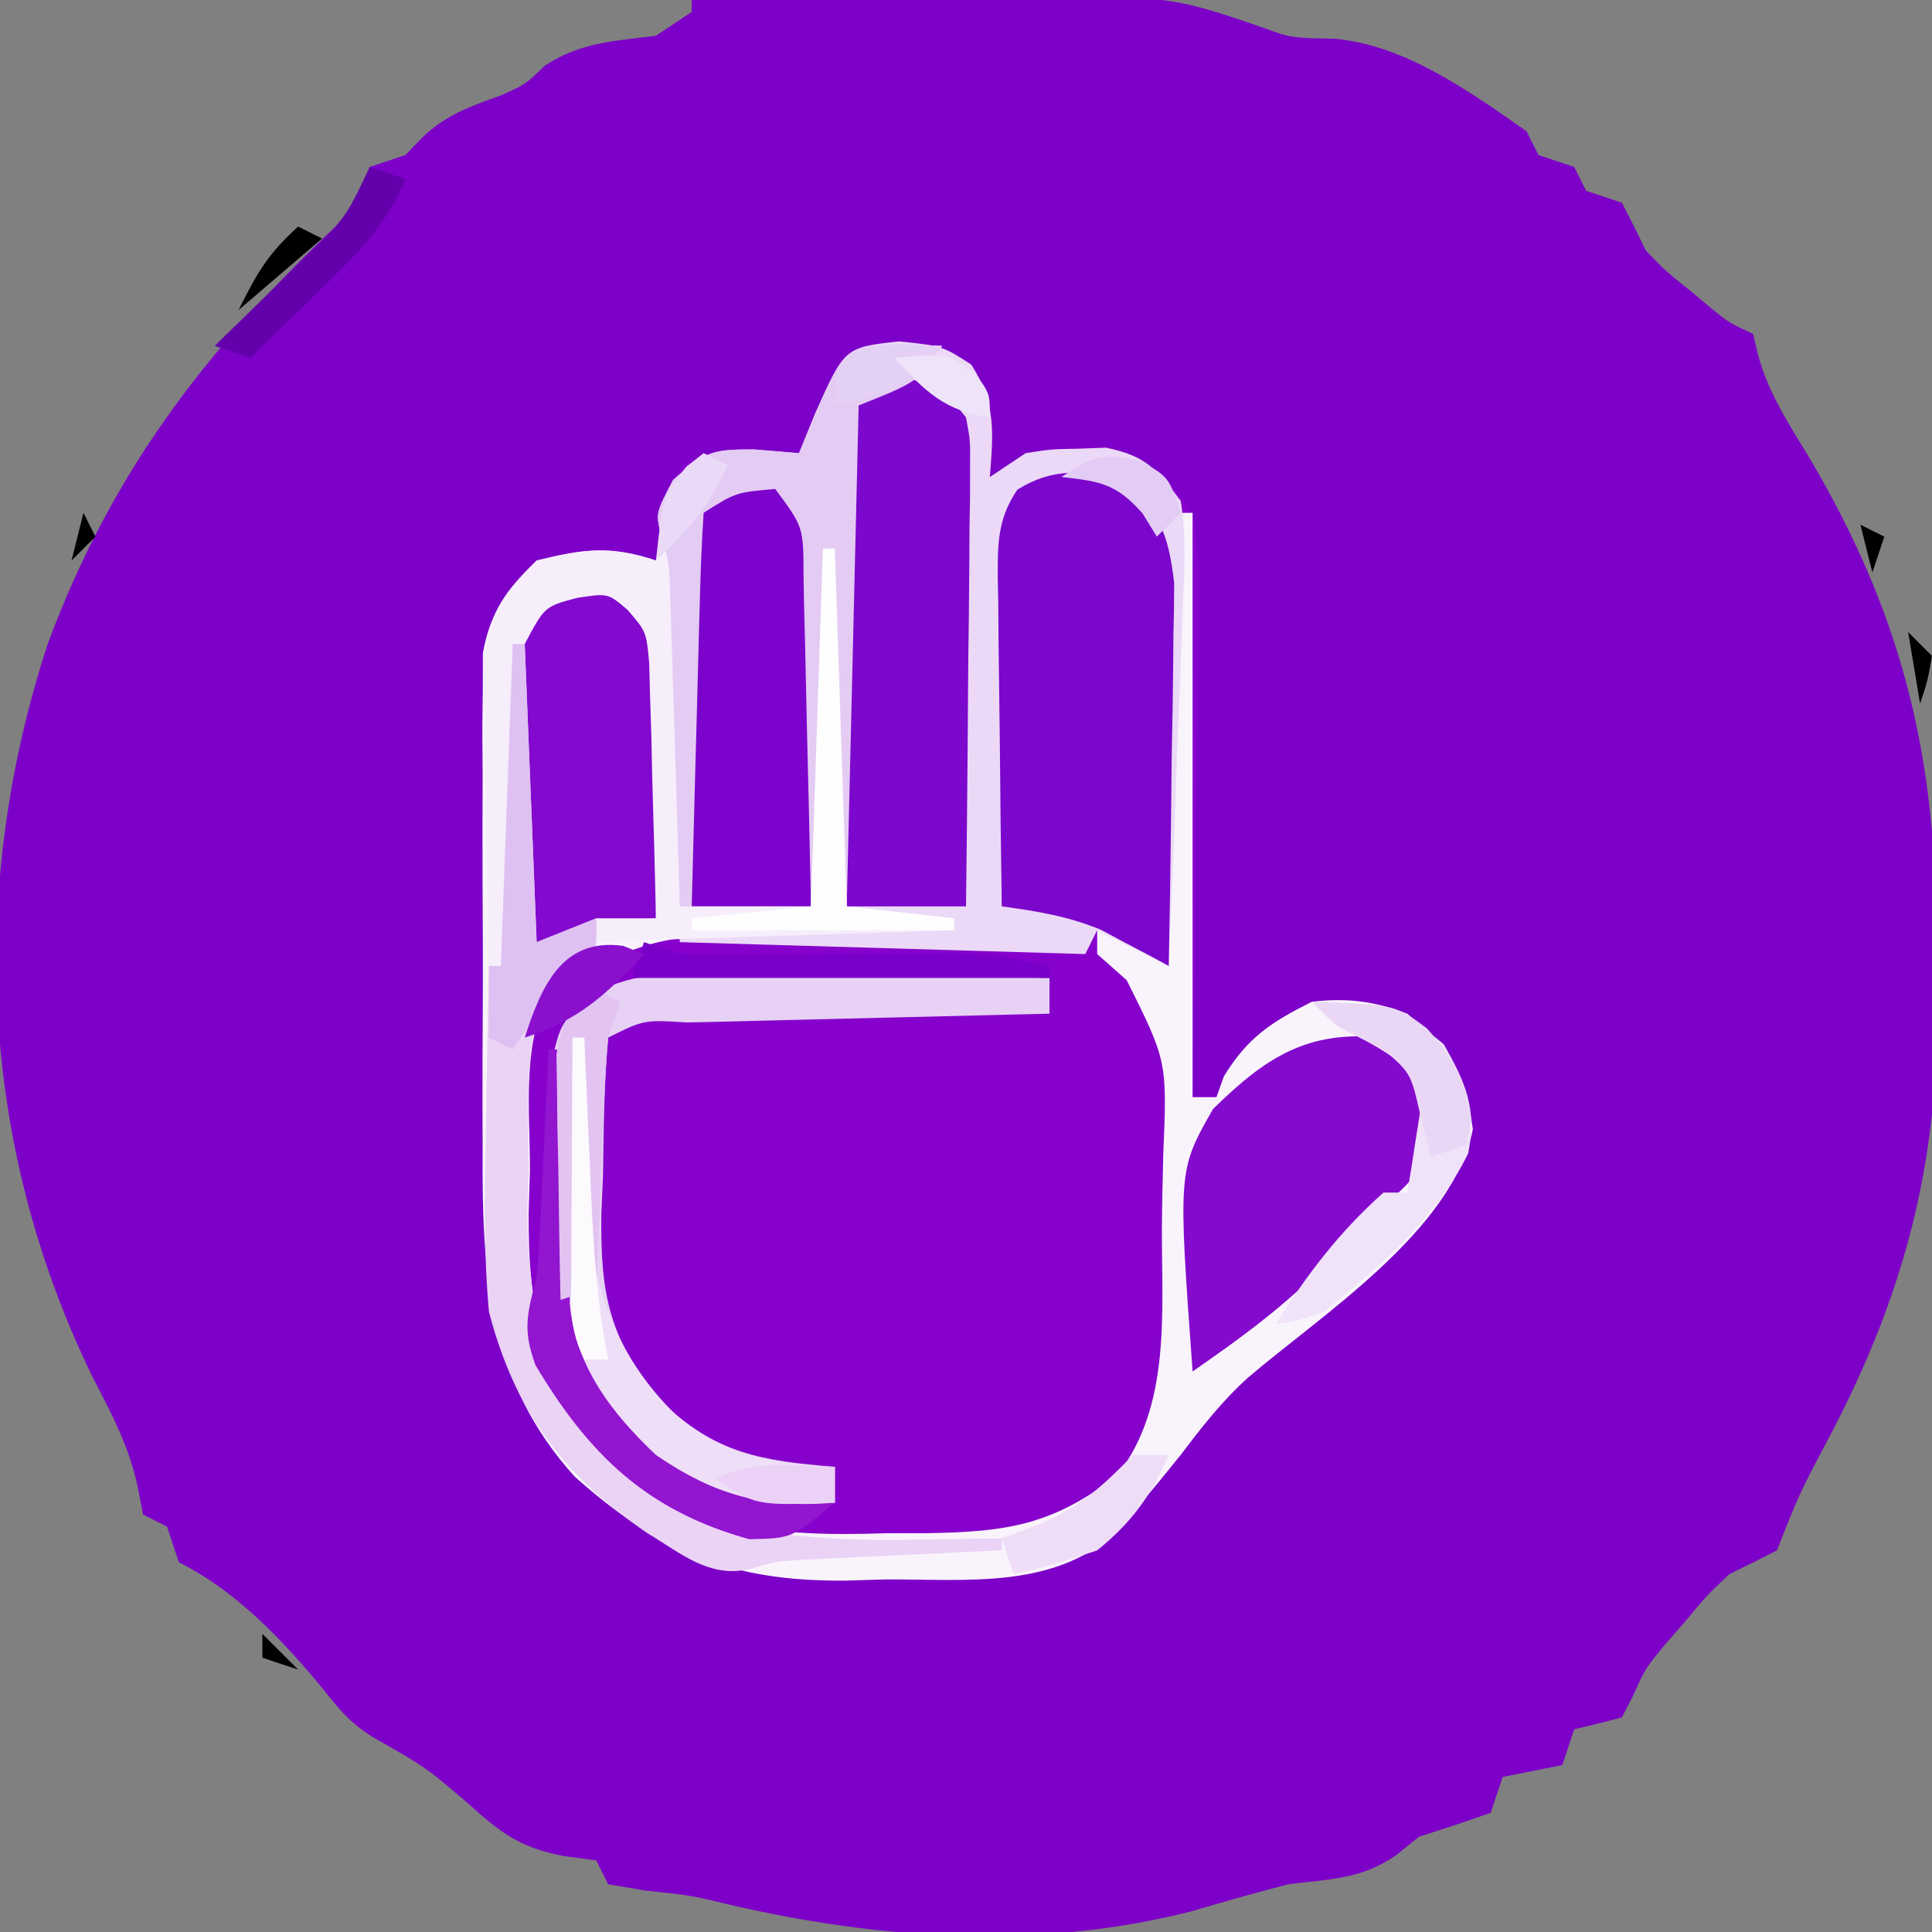 <?xml version="1.0" encoding="UTF-8"?>
<svg version="1.1" xmlns="http://www.w3.org/2000/svg" width="162" height="162">
<rect width="100%" height="100%" fill="#808080" stroke="none"/>
<path d="M0 0 C5.353 -0.075 10.705 -0.129 16.058 -0.165 C17.875 -0.18 19.691 -0.2 21.508 -0.226 C39.785 -0.483 39.785 -0.483 47.919 2.326 C50.262 3.18 50.262 3.18 53.938 3.25 C59.901 3.809 65.188 7.666 70 11 C70.33 11.66 70.66 12.32 71 13 C71.99 13.33 72.98 13.66 74 14 C74.33 14.66 74.66 15.32 75 16 C75.99 16.33 76.98 16.66 78 17 C78.688 18.323 79.352 19.657 80 21 C81.635 22.701 81.635 22.701 83.5 24.188 C84.108 24.697 84.717 25.206 85.344 25.73 C86.985 27.071 86.985 27.071 89 28 C89.129 28.548 89.258 29.096 89.391 29.66 C90.242 32.929 92.016 35.575 93.75 38.438 C101.273 51.195 104.238 62.742 104.35 77.431 C104.366 78.999 104.394 80.567 104.432 82.135 C104.783 96.492 102.041 107.948 95.25 120.75 C92.865 125.265 92.865 125.265 91 130 C89.675 130.682 88.34 131.347 87 132 C85.103 133.795 85.103 133.795 83.375 135.875 C82.785 136.553 82.194 137.231 81.586 137.93 C79.94 139.936 79.94 139.936 78.918 142.223 C78.615 142.809 78.312 143.396 78 144 C76.674 144.362 75.341 144.697 74 145 C73.67 145.99 73.34 146.98 73 148 C71.35 148.33 69.7 148.66 68 149 C67.67 149.99 67.34 150.98 67 152 C65.014 152.706 63.012 153.369 61 154 C60.041 154.773 60.041 154.773 59.062 155.562 C56.154 157.589 53.515 157.554 50 158 C47.264 158.709 44.555 159.484 41.844 160.281 C29.142 163.492 16.003 162.667 3.367 159.754 C-0.063 158.928 -0.063 158.928 -3.867 158.527 C-4.901 158.353 -5.935 158.179 -7 158 C-7.33 157.34 -7.66 156.68 -8 156 C-9.361 155.814 -9.361 155.814 -10.75 155.625 C-14.592 154.886 -16.116 153.588 -19 151 C-22.282 148.221 -22.282 148.221 -25.977 146.086 C-28.205 144.89 -29.264 143.731 -30.812 141.75 C-34.234 137.589 -38.13 133.435 -43 131 C-43.33 130.01 -43.66 129.02 -44 128 C-44.66 127.67 -45.32 127.34 -46 127 C-46.138 126.292 -46.276 125.585 -46.418 124.855 C-47.144 121.291 -48.651 118.547 -50.312 115.312 C-59.707 95.926 -60.667 74.407 -54 54 C-48.759 39.839 -40.922 29.514 -30.004 19.129 C-27.793 17.078 -27.793 17.078 -27 14 C-26.01 13.67 -25.02 13.34 -24 13 C-23.546 12.526 -23.093 12.051 -22.625 11.562 C-20.605 9.62 -18.619 8.94 -16 8 C-13.942 7.079 -13.942 7.079 -12.312 5.5 C-9.284 3.535 -6.549 3.452 -3 3 C-2.01 2.34 -1.02 1.68 0 1 C0 0.67 0 0.34 0 0 Z " fill="#7C00C8" transform="translate(58,0)"/>
<path d="M0 0 C3.625 0.375 3.625 0.375 6.062 1.938 C8.15 5.194 7.917 7.585 7.625 11.375 C8.615 10.715 9.605 10.055 10.625 9.375 C12.711 9.004 12.711 9.004 15 8.938 C15.75 8.898 16.5 8.858 17.273 8.816 C21.038 9.711 22.301 11.288 24.625 14.375 C25.323 18.115 25.207 21.789 25.113 25.582 C25.106 26.663 25.099 27.743 25.092 28.856 C25.064 32.301 25.001 35.744 24.938 39.188 C24.912 41.525 24.89 43.863 24.869 46.201 C24.814 51.926 24.73 57.651 24.625 63.375 C25.285 63.375 25.945 63.375 26.625 63.375 C26.831 62.797 27.038 62.22 27.25 61.625 C29.24 58.369 31.217 57.079 34.625 55.375 C37.552 55.026 39.873 55.32 42.625 56.375 C46.33 59.475 47.475 61.272 48.125 66.062 C46.445 74.578 35.444 81.605 29.258 86.902 C27.085 88.862 25.388 91.044 23.625 93.375 C22.495 94.784 21.348 96.178 20.188 97.562 C19.632 98.237 19.076 98.911 18.504 99.605 C13.097 104.697 5.813 103.778 -1.125 103.812 C-2.267 103.845 -3.409 103.878 -4.586 103.912 C-14.109 103.972 -20.138 101.495 -27.188 95.188 C-34.391 87.248 -34.976 78.193 -34.906 67.887 C-34.91 66.625 -34.914 65.364 -34.918 64.064 C-34.921 61.414 -34.915 58.765 -34.896 56.115 C-34.874 52.728 -34.887 49.342 -34.911 45.954 C-34.929 42.703 -34.916 39.451 -34.906 36.199 C-34.914 34.988 -34.922 33.776 -34.931 32.528 C-34.918 31.399 -34.906 30.271 -34.893 29.108 C-34.889 28.119 -34.886 27.13 -34.883 26.111 C-34.227 22.58 -32.889 20.901 -30.375 18.375 C-26.812 17.438 -26.812 17.438 -23.375 17.375 C-22.385 18.035 -21.395 18.695 -20.375 19.375 C-20.272 18.282 -20.169 17.189 -20.062 16.062 C-19.375 12.375 -19.375 12.375 -18.312 10.438 C-15.099 8.675 -11.991 9.197 -8.375 9.375 C-7.921 8.261 -7.468 7.147 -7 6 C-4.536 0.504 -4.536 0.504 0 0 Z " fill="#8602CC" transform="translate(75.375,28.625)"/>
<path d="M0 0 C3.345 1.421 4.513 3.028 6.5 6.062 C7.046 9.384 7.046 9.384 7.109 13.113 C7.134 14.101 7.134 14.101 7.159 15.11 C7.208 17.198 7.229 19.286 7.25 21.375 C7.278 22.798 7.308 24.22 7.34 25.643 C7.414 29.116 7.463 32.589 7.5 36.062 C10.47 36.392 13.44 36.722 16.5 37.062 C16.5 37.392 16.5 37.722 16.5 38.062 C15.526 38.092 15.526 38.092 14.531 38.123 C11.541 38.219 8.552 38.328 5.562 38.438 C4.541 38.468 3.519 38.499 2.467 38.531 C-8.133 38.426 -8.133 38.426 -17.214 42.767 C-19.819 47.418 -19.054 52.984 -19.062 58.188 C-19.099 59.373 -19.136 60.559 -19.174 61.781 C-19.214 69.944 -18.074 75.891 -12.5 82.062 C-5.407 88.403 1.612 88.923 10.812 88.625 C12.542 88.622 12.542 88.622 14.307 88.619 C20.974 88.515 24.838 87.911 30.188 83.75 C34.708 77.938 33.906 70.076 33.926 63.122 C33.937 61.067 33.987 59.015 34.037 56.961 C34.37 49.049 34.37 49.049 30.973 42.25 C30.157 41.528 29.341 40.806 28.5 40.062 C28.5 39.403 28.5 38.742 28.5 38.062 C32.375 38.938 32.375 38.938 33.5 40.062 C33.83 27.852 34.16 15.643 34.5 3.062 C35.16 3.062 35.82 3.062 36.5 3.062 C36.5 19.233 36.5 35.403 36.5 52.062 C37.16 52.062 37.82 52.062 38.5 52.062 C38.706 51.485 38.913 50.907 39.125 50.312 C41.115 47.056 43.092 45.766 46.5 44.062 C49.427 43.713 51.748 44.008 54.5 45.062 C58.205 48.163 59.35 49.959 60 54.75 C58.32 63.266 47.319 70.293 41.133 75.59 C38.96 77.549 37.263 79.731 35.5 82.062 C34.37 83.471 33.223 84.866 32.062 86.25 C31.507 86.924 30.951 87.598 30.379 88.293 C24.972 93.385 17.688 92.465 10.75 92.5 C9.608 92.533 8.466 92.566 7.289 92.6 C-2.234 92.66 -8.263 90.182 -15.312 83.875 C-22.516 75.936 -23.101 66.88 -23.031 56.574 C-23.035 55.313 -23.039 54.051 -23.043 52.752 C-23.046 50.102 -23.04 47.453 -23.021 44.802 C-22.999 41.415 -23.012 38.029 -23.036 34.642 C-23.054 31.39 -23.041 28.138 -23.031 24.887 C-23.039 23.675 -23.047 22.464 -23.056 21.215 C-23.043 20.087 -23.031 18.958 -23.018 17.796 C-23.014 16.807 -23.011 15.817 -23.008 14.798 C-22.352 11.268 -21.017 9.586 -18.5 7.062 C-14.587 6.101 -12.333 5.785 -8.5 7.062 C-7.84 6.072 -7.18 5.082 -6.5 4.062 C-3.294 0.082 -3.294 0.082 0 0 Z " fill="#F9F4FC" transform="translate(63.5,39.938)"/>
<path d="M0 0 C3.625 0.375 3.625 0.375 6.062 1.938 C8.15 5.194 7.917 7.585 7.625 11.375 C8.615 10.715 9.605 10.055 10.625 9.375 C12.746 9.039 12.746 9.039 15.062 9 C15.824 8.972 16.586 8.943 17.371 8.914 C20.652 9.585 21.631 10.679 23.625 13.375 C24.12 16.363 23.951 19.28 23.797 22.297 C23.755 23.587 23.755 23.587 23.712 24.903 C23.619 27.645 23.497 30.384 23.375 33.125 C23.307 34.986 23.24 36.846 23.176 38.707 C23.014 43.264 22.826 47.819 22.625 52.375 C20.645 51.385 18.665 50.395 16.625 49.375 C16.13 50.365 16.13 50.365 15.625 51.375 C4.405 51.045 -6.815 50.715 -18.375 50.375 C-18.375 50.045 -18.375 49.715 -18.375 49.375 C-13.755 49.045 -9.135 48.715 -4.375 48.375 C-5.365 48.045 -6.355 47.715 -7.375 47.375 C-7.395 46.386 -7.415 45.397 -7.435 44.377 C-7.511 40.713 -7.6 37.05 -7.692 33.386 C-7.731 31.799 -7.766 30.212 -7.797 28.625 C-7.842 26.346 -7.9 24.068 -7.961 21.789 C-7.972 21.078 -7.984 20.366 -7.996 19.633 C-8.009 15.554 -8.009 15.554 -10.375 12.375 C-13.682 12.665 -13.682 12.665 -16.375 14.375 C-16.535 16.821 -16.634 19.242 -16.691 21.691 C-16.712 22.422 -16.733 23.154 -16.754 23.907 C-16.82 26.25 -16.879 28.594 -16.938 30.938 C-16.981 32.523 -17.024 34.108 -17.068 35.693 C-17.176 39.587 -17.277 43.481 -17.375 47.375 C-17.705 47.375 -18.035 47.375 -18.375 47.375 C-18.4 46.517 -18.425 45.66 -18.451 44.776 C-18.546 41.586 -18.645 38.395 -18.747 35.205 C-18.791 33.825 -18.832 32.446 -18.872 31.067 C-18.93 29.081 -18.994 27.095 -19.059 25.109 C-19.114 23.318 -19.114 23.318 -19.17 21.491 C-19.264 18.49 -19.264 18.49 -19.985 16.126 C-20.375 14.375 -20.375 14.375 -18.938 11.625 C-16.147 9.175 -15.635 9.056 -12.125 9.062 C-10.269 9.217 -10.269 9.217 -8.375 9.375 C-7.921 8.261 -7.468 7.147 -7 6 C-4.536 0.504 -4.536 0.504 0 0 Z " fill="#EBD9F7" transform="translate(75.375,28.625)"/>
<path d="M0 0 C3.175 2.901 3.949 4.568 4.454 8.872 C4.453 10.369 4.431 11.867 4.391 13.363 C4.385 14.155 4.379 14.947 4.373 15.763 C4.351 18.28 4.301 20.796 4.25 23.312 C4.23 25.024 4.212 26.736 4.195 28.447 C4.151 32.632 4.082 36.816 4 41 C3.492 40.723 2.984 40.446 2.461 40.16 C1.428 39.617 1.428 39.617 0.375 39.062 C-0.298 38.703 -0.971 38.343 -1.664 37.973 C-4.418 36.826 -7.053 36.401 -10 36 C-10.074 31.355 -10.129 26.711 -10.165 22.066 C-10.18 20.486 -10.2 18.905 -10.226 17.325 C-10.263 15.054 -10.28 12.783 -10.293 10.512 C-10.308 9.805 -10.324 9.099 -10.34 8.371 C-10.341 5.492 -10.33 3.491 -8.697 1.062 C-5.732 -0.794 -3.378 -0.474 0 0 Z " fill="#7B06CC" transform="translate(94,40)"/>
<path d="M0 0 C3.054 0.372 3.699 0.934 5.562 3.312 C5.923 5.23 5.923 5.23 5.903 7.417 C5.903 8.237 5.903 9.058 5.902 9.903 C5.887 10.785 5.871 11.666 5.855 12.574 C5.851 13.48 5.847 14.386 5.843 15.319 C5.826 18.213 5.788 21.106 5.75 24 C5.735 25.962 5.721 27.923 5.709 29.885 C5.676 34.694 5.624 39.503 5.562 44.312 C2.263 44.312 -1.038 44.312 -4.438 44.312 C-4.487 38.368 -4.523 32.423 -4.547 26.478 C-4.557 24.455 -4.571 22.431 -4.588 20.408 C-4.613 17.504 -4.624 14.6 -4.633 11.695 C-4.643 10.787 -4.653 9.879 -4.664 8.943 C-4.664 8.102 -4.664 7.261 -4.665 6.395 C-4.669 5.653 -4.673 4.912 -4.678 4.147 C-4.274 1.061 -2.953 0.379 0 0 Z " fill="#7D08CD" transform="translate(75.438,31.688)"/>
<path d="M0 0 C2.438 0.812 2.438 0.812 4.438 2.812 C4.612 5.322 4.669 7.719 4.633 10.227 C4.63 10.956 4.627 11.686 4.624 12.438 C4.613 14.771 4.588 17.104 4.562 19.438 C4.552 21.018 4.543 22.599 4.535 24.18 C4.513 28.057 4.479 31.935 4.438 35.812 C1.137 35.812 -2.163 35.812 -5.562 35.812 C-5.637 31.168 -5.691 26.523 -5.727 21.878 C-5.742 20.298 -5.763 18.718 -5.789 17.138 C-5.825 14.867 -5.842 12.596 -5.855 10.324 C-5.871 9.618 -5.886 8.912 -5.902 8.184 C-5.903 5.256 -5.887 3.286 -4.204 0.831 C-2.562 -0.188 -2.562 -0.188 0 0 Z " fill="#7C03CC" transform="translate(63.562,40.188)"/>
<path d="M0 0 C3.056 2.091 3.865 3.293 4.562 6.938 C3.798 11.1 2.18 12.218 -1 15 C-2.296 16.329 -3.588 17.663 -4.875 19 C-8.28 22.533 -11.981 25.211 -16 28 C-17.223 11.15 -17.223 11.15 -14.289 5.992 C-9.823 1.623 -6.371 -0.637 0 0 Z " fill="#840ACD" transform="translate(116,87)"/>
<path d="M0 0 C2.938 0.875 2.938 0.875 4.938 3.875 C5.165 6.419 5.165 6.419 5.133 9.418 C5.123 11.028 5.123 11.028 5.113 12.67 C5.097 13.789 5.08 14.909 5.062 16.062 C5.053 17.194 5.044 18.325 5.035 19.49 C5.012 22.285 4.979 25.08 4.938 27.875 C3.865 27.999 2.792 28.122 1.688 28.25 C-1.509 28.783 -3.303 29.373 -6.062 30.875 C-6.137 26.942 -6.191 23.01 -6.227 19.077 C-6.25 17.082 -6.288 15.087 -6.326 13.092 C-6.336 11.838 -6.346 10.585 -6.355 9.293 C-6.371 8.136 -6.387 6.978 -6.403 5.786 C-6.062 2.875 -6.062 2.875 -4.736 0.966 C-3.062 -0.125 -3.062 -0.125 0 0 Z " fill="#8209CD" transform="translate(50.062,49.125)"/>
<path d="M0 0 C1.188 0.008 1.188 0.008 2.4 0.017 C4.917 0.039 7.433 0.09 9.949 0.141 C11.661 0.161 13.372 0.179 15.084 0.195 C19.269 0.239 23.453 0.308 27.637 0.391 C27.637 1.381 27.637 2.371 27.637 3.391 C26.551 3.416 25.466 3.441 24.348 3.467 C20.335 3.56 16.323 3.661 12.311 3.763 C10.572 3.806 8.832 3.848 7.093 3.888 C4.598 3.945 2.104 4.009 -0.391 4.074 C-1.173 4.091 -1.955 4.108 -2.761 4.125 C-6.362 3.897 -6.362 3.897 -9.363 5.391 C-9.73 9.235 -9.735 13.094 -9.801 16.953 C-9.847 18.026 -9.892 19.099 -9.939 20.205 C-10.033 26.86 -9.293 30.798 -4.892 35.889 C-0.393 40.308 3.558 40.875 9.637 41.391 C9.637 42.381 9.637 43.371 9.637 44.391 C3.671 44.888 -0.388 43.774 -5.363 40.391 C-11.899 33.855 -13.755 27.777 -13.871 18.795 C-13.869 17.775 -13.866 16.754 -13.863 15.703 C-13.892 14.671 -13.92 13.639 -13.949 12.576 C-13.952 11.583 -13.954 10.59 -13.957 9.566 C-13.964 8.668 -13.971 7.77 -13.979 6.845 C-13.363 4.391 -13.363 4.391 -11.349 2.092 C-7.519 -0.091 -4.283 -0.116 0 0 Z " fill="#E7D1F5" transform="translate(60.363,81.609)"/>
<path d="M0 0 C0.33 0 0.66 0 1 0 C1 10.56 1 21.12 1 32 C4.96 32 8.92 32 13 32 C13 22.1 13 12.2 13 2 C13.33 2 13.66 2 14 2 C14.33 11.9 14.66 21.8 15 32 C17.97 32.33 20.94 32.66 24 33 C24 33.33 24 33.66 24 34 C8.655 34.495 8.655 34.495 -7 35 C-6.67 34.34 -6.34 33.68 -6 33 C-4.35 33 -2.7 33 -1 33 C-1.081 29.062 -1.194 25.125 -1.312 21.188 C-1.335 20.068 -1.358 18.948 -1.381 17.795 C-1.416 16.722 -1.452 15.649 -1.488 14.543 C-1.514 13.553 -1.541 12.563 -1.568 11.544 C-1.809 8.967 -1.809 8.967 -3.372 7.146 C-5.018 5.738 -5.018 5.738 -7.562 6.125 C-10.326 6.844 -10.326 6.844 -12 10 C-12.369 13.004 -12.369 13.004 -12.414 16.418 C-12.453 17.672 -12.491 18.925 -12.531 20.217 C-12.562 21.527 -12.593 22.837 -12.625 24.188 C-12.663 25.523 -12.702 26.858 -12.742 28.193 C-12.837 31.462 -12.922 34.731 -13 38 C-13.66 37.67 -14.32 37.34 -15 37 C-15.099 32.962 -15.172 28.924 -15.22 24.885 C-15.24 23.512 -15.267 22.14 -15.302 20.767 C-15.351 18.789 -15.371 16.811 -15.391 14.832 C-15.412 13.643 -15.433 12.455 -15.454 11.23 C-14.906 7.334 -13.806 5.715 -11 3 C-7.087 2.039 -4.833 1.722 -1 3 C-0.67 2.01 -0.34 1.02 0 0 Z " fill="#F6EEFB" transform="translate(56,44)"/>
<path d="M0 0 C0.33 0 0.66 0 1 0 C1.33 8.25 1.66 16.5 2 25 C3.65 24.34 5.3 23.68 7 23 C7 23.99 7 24.98 7 26 C6.189 26.615 5.378 27.23 4.543 27.863 C1.631 30.619 1.528 33.125 1.301 37.043 C1.278 39.424 1.283 41.806 1.312 44.188 C1.285 45.369 1.257 46.55 1.229 47.768 C1.251 55.946 2.786 61.612 8 68 C16.753 76.559 29.532 75.02 41 75 C41 75.33 41 75.66 41 76 C40.445 76.025 39.891 76.05 39.319 76.076 C36.796 76.192 34.273 76.315 31.75 76.438 C30.877 76.477 30.005 76.516 29.105 76.557 C28.261 76.599 27.417 76.64 26.547 76.684 C25.772 76.72 24.997 76.757 24.198 76.795 C21.987 76.941 21.987 76.941 19.848 77.567 C16.49 78.354 14.125 76.263 11.312 74.574 C4.214 69.742 0.186 64.353 -2 56 C-2.455 50.943 -2.381 45.946 -2.25 40.875 C-2.23 39.523 -2.212 38.172 -2.195 36.82 C-2.149 33.546 -2.083 30.273 -2 27 C-1.67 27 -1.34 27 -1 27 C-0.67 18.09 -0.34 9.18 0 0 Z " fill="#EAD3F5" transform="translate(43,54)"/>
<path d="M0 0 C1.671 0.062 1.671 0.062 3.375 0.125 C1.375 3.125 1.375 3.125 -3.625 5.125 C-3.955 18.985 -4.285 32.845 -4.625 47.125 C-5.615 47.125 -6.605 47.125 -7.625 47.125 C-7.645 46.136 -7.665 45.147 -7.685 44.127 C-7.761 40.463 -7.85 36.8 -7.942 33.136 C-7.981 31.549 -8.016 29.962 -8.047 28.375 C-8.092 26.096 -8.15 23.818 -8.211 21.539 C-8.222 20.828 -8.234 20.116 -8.246 19.383 C-8.259 15.304 -8.259 15.304 -10.625 12.125 C-13.932 12.415 -13.932 12.415 -16.625 14.125 C-16.785 16.571 -16.884 18.992 -16.941 21.441 C-16.962 22.172 -16.983 22.904 -17.004 23.657 C-17.07 26 -17.129 28.344 -17.188 30.688 C-17.231 32.273 -17.274 33.858 -17.318 35.443 C-17.426 39.337 -17.527 43.231 -17.625 47.125 C-17.955 47.125 -18.285 47.125 -18.625 47.125 C-18.65 46.267 -18.675 45.41 -18.701 44.526 C-18.796 41.336 -18.895 38.145 -18.997 34.955 C-19.041 33.575 -19.082 32.196 -19.122 30.817 C-19.18 28.831 -19.244 26.845 -19.309 24.859 C-19.364 23.068 -19.364 23.068 -19.42 21.241 C-19.514 18.24 -19.514 18.24 -20.235 15.876 C-20.625 14.125 -20.625 14.125 -19.188 11.375 C-16.397 8.925 -15.885 8.806 -12.375 8.812 C-10.519 8.967 -10.519 8.967 -8.625 9.125 C-8.171 8.011 -7.718 6.897 -7.25 5.75 C-4.746 0.164 -4.746 0.164 0 0 Z " fill="#E4CBF4" transform="translate(75.625,28.875)"/>
<path d="M0 0 C0.33 0 0.66 0 1 0 C1.004 0.584 1.008 1.168 1.012 1.769 C0.77 18.473 0.77 18.473 8.535 32.625 C13.058 36.389 18.292 37.23 24 38 C20.398 40.992 20.398 40.992 16.812 41.062 C8.24 38.674 3.398 34 -1.102 26.465 C-2.217 23.403 -1.769 22.155 -1 19 C-0.721 15.734 -0.586 12.462 -0.438 9.188 C-0.373 7.862 -0.373 7.862 -0.307 6.51 C-0.201 4.34 -0.1 2.17 0 0 Z " fill="#9215CF" transform="translate(46,88)"/>
<path d="M0 0 C0.33 0 0.66 0 1 0 C1.004 0.589 1.008 1.178 1.012 1.785 C1.046 4.503 1.116 7.22 1.188 9.938 C1.193 10.864 1.199 11.79 1.205 12.744 C1.44 20.19 3.273 26.344 8.711 31.679 C12.877 35.116 16.692 35.721 22 36 C22 36.99 22 37.98 22 39 C16.046 39.496 11.958 38.396 7 35 C3.239 31.448 0.206 27.488 -0.227 22.251 C-0.217 21.225 -0.206 20.198 -0.195 19.141 C-0.189 18.026 -0.182 16.911 -0.176 15.762 C-0.159 14.603 -0.142 13.444 -0.125 12.25 C-0.116 11.076 -0.107 9.901 -0.098 8.691 C-0.074 5.794 -0.041 2.897 0 0 Z " fill="#EFDEF8" transform="translate(48,87)"/>
<path d="M0 0 C5.036 0.171 7.13 0.272 11.062 3.562 C12.924 6.865 13.839 8.92 13.113 12.703 C10.521 18.051 5.58 22.314 1 26 C-1.355 26.816 -1.355 26.816 -3 27 C-0.372 22.814 2.282 19.327 6 16 C6.66 16 7.32 16 8 16 C8.25 14.566 8.474 13.127 8.688 11.688 C8.879 10.487 8.879 10.487 9.074 9.262 C9.22 6.932 9.22 6.932 7.648 5.273 C5.858 3.89 4.033 2.984 2 2 C1.34 1.34 0.68 0.68 0 0 Z " fill="#F0E2F8" transform="translate(110,84)"/>
<path d="M0 0 C0.33 0 0.66 0 1 0 C1.33 8.25 1.66 16.5 2 25 C3.65 24.34 5.3 23.68 7 23 C7 26 7 26 4.625 28.5 C3.326 29.738 3.326 29.738 2 31 C1.01 32.485 1.01 32.485 0 34 C-0.66 33.67 -1.32 33.34 -2 33 C-2 31.02 -2 29.04 -2 27 C-1.67 27 -1.34 27 -1 27 C-0.67 18.09 -0.34 9.18 0 0 Z " fill="#DFC0F2" transform="translate(43,54)"/>
<path d="M0 0 C0.66 0.33 1.32 0.66 2 1 C1.67 1.99 1.34 2.98 1 4 C0.853 5.626 0.753 7.256 0.684 8.887 C0.642 9.825 0.6 10.762 0.557 11.729 C0.498 13.193 0.498 13.193 0.438 14.688 C0.394 15.676 0.351 16.664 0.307 17.682 C0.201 20.121 0.099 22.56 0 25 C-0.99 25.33 -1.98 25.66 -3 26 C-3.087 22.229 -3.14 18.459 -3.188 14.688 C-3.213 13.616 -3.238 12.544 -3.264 11.439 C-3.273 10.411 -3.283 9.383 -3.293 8.324 C-3.309 7.376 -3.324 6.428 -3.341 5.452 C-2.945 2.602 -2.222 1.75 0 0 Z " fill="#E2C3F2" transform="translate(50,83)"/>
<path d="M0 0 C0.33 0 0.66 0 1 0 C1.33 9.9 1.66 19.8 2 30 C4.97 30.33 7.94 30.66 11 31 C11 31.33 11 31.66 11 32 C3.74 32 -3.52 32 -11 32 C-11 31.67 -11 31.34 -11 31 C-7.7 30.67 -4.4 30.34 -1 30 C-0.67 20.1 -0.34 10.2 0 0 Z " fill="#FEFEFE" transform="translate(69,46)"/>
<path d="M0 0 C6.976 0.236 6.976 0.236 9.645 2.227 C11.85 4.705 12.953 6.568 13.312 9.875 C13.158 10.927 13.158 10.927 13 12 C12.01 12.33 11.02 12.66 10 13 C9.711 11.886 9.422 10.773 9.125 9.625 C8.308 5.997 8.308 5.997 6 4 C5.34 3.67 4.68 3.34 4 3 C2 2 2 2 0 0 Z " fill="#EAD7F6" transform="translate(110,84)"/>
<path d="M0 0 C0.99 0.33 1.98 0.66 3 1 C1.39 5.074 -1.538 7.765 -4.625 10.75 C-5.141 11.257 -5.656 11.763 -6.188 12.285 C-7.454 13.528 -8.726 14.765 -10 16 C-10.99 15.67 -11.98 15.34 -13 15 C-11.718 13.753 -11.718 13.753 -10.41 12.48 C-9.294 11.383 -8.178 10.285 -7.062 9.188 C-6.499 8.64 -5.935 8.093 -5.354 7.529 C-1.99 4.22 -1.99 4.22 0 0 Z " fill="#6300AC" transform="translate(31,14)"/>
<path d="M0 0 C0.99 0 1.98 0 3 0 C1.543 3.399 -0.119 5.664 -3 8 C-6.75 9.25 -6.75 9.25 -10 10 C-10.33 9.01 -10.66 8.02 -11 7 C-9.391 6.381 -9.391 6.381 -7.75 5.75 C-4.444 4.357 -2.496 2.586 0 0 Z " fill="#EFDDF8" transform="translate(95,122)"/>
<path d="M0 0 C0.99 0.33 1.98 0.66 3 1 C4.934 1.071 6.87 1.084 8.805 1.062 C9.946 1.055 11.086 1.047 12.262 1.039 C14.663 1.013 17.064 0.987 19.465 0.961 C20.608 0.953 21.752 0.945 22.93 0.938 C23.974 0.926 25.018 0.914 26.093 0.902 C28.848 0.995 31.321 1.373 34 2 C34 2.33 34 2.66 34 3 C22.45 3 10.9 3 -1 3 C-0.67 2.01 -0.34 1.02 0 0 Z " fill="#7900C8" transform="translate(54,79)"/>
<path d="M0 0 C0.578 0.227 1.155 0.454 1.75 0.688 C-1.376 4.082 -3.815 6.294 -8.25 7.688 C-6.863 3.412 -5.125 -0.712 0 0 Z " fill="#8911CE" transform="translate(52.25,79.312)"/>
<path d="M0 0 C0.33 0 0.66 0 1 0 C1.025 0.605 1.05 1.209 1.076 1.833 C1.193 4.597 1.315 7.361 1.438 10.125 C1.477 11.076 1.516 12.028 1.557 13.008 C1.771 17.746 2.066 22.336 3 27 C2.34 27 1.68 27 1 27 C-0.331 24.338 -0.113 22.313 -0.098 19.336 C-0.094 18.214 -0.091 17.093 -0.088 15.938 C-0.08 14.762 -0.071 13.586 -0.062 12.375 C-0.058 11.192 -0.053 10.008 -0.049 8.789 C-0.037 5.859 -0.021 2.93 0 0 Z " fill="#FCFAFD" transform="translate(48,87)"/>
<path d="M0 0 C0 0.99 0 1.98 0 3 C-6.625 3.25 -6.625 3.25 -10 1 C-6.785 -0.607 -3.564 -0.057 0 0 Z " fill="#EAD1F5" transform="translate(70,123)"/>
<path d="M0 0 C1.671 0.062 1.671 0.062 3.375 0.125 C0.801 3.986 -1.235 4.068 -5.625 5.125 C-5.625 0.524 -4.489 0.155 0 0 Z " fill="#E5D0F5" transform="translate(75.625,28.875)"/>
<path d="M0 0 C0.66 0.33 1.32 0.66 2 1 C0.557 4.366 -1.333 6.51 -4 9 C-3.385 3.462 -3.385 3.462 -1.438 1.125 C-0.963 0.754 -0.489 0.383 0 0 Z " fill="#EBDAF7" transform="translate(59,38)"/>
<path d="M0 0 C2.312 1.312 2.312 1.312 3.312 4.312 C2.652 4.973 1.992 5.633 1.312 6.312 C0.725 5.353 0.725 5.353 0.125 4.375 C-2.072 1.875 -3.445 1.663 -6.688 1.312 C-4.06 -0.439 -3.129 -0.8 0 0 Z " fill="#E2CBF4" transform="translate(95.688,38.688)"/>
<path d="M0 0 C4.517 -0.366 4.517 -0.366 6.812 1.375 C8 3 8 3 8 5 C4.204 4.458 2.528 2.799 0 0 Z " fill="#EFE3F9" transform="translate(75,30)"/>
<path d="M0 0 C0.66 0.33 1.32 0.66 2 1 C-1.465 3.97 -1.465 3.97 -5 7 C-3.383 3.765 -2.524 2.294 0 0 Z " fill="#000000" transform="translate(25,19)"/>
<path d="M0 0 C0.66 0.66 1.32 1.32 2 2 C1.625 4.125 1.625 4.125 1 6 C0.67 4.02 0.34 2.04 0 0 Z " fill="#000000" transform="translate(160,53)"/>
<path d="M0 0 C0.99 0.99 1.98 1.98 3 3 C2.01 2.67 1.02 2.34 0 2 C0 1.34 0 0.68 0 0 Z " fill="#000000" transform="translate(22,137)"/>
<path d="M0 0 C0.99 0.495 0.99 0.495 2 1 C1.67 1.99 1.34 2.98 1 4 C0.67 2.68 0.34 1.36 0 0 Z " fill="#000000" transform="translate(156,44)"/>
<path d="M0 0 C0.33 0.66 0.66 1.32 1 2 C0.34 2.66 -0.32 3.32 -1 4 C-0.67 2.68 -0.34 1.36 0 0 Z " fill="#000000" transform="translate(7,43)"/>
<path d="M0 0 C1 4 1 4 1 4 Z " fill="#000000" transform="translate(1,100)"/>
<path d="M0 0 C1 4 1 4 1 4 Z " fill="#000000" transform="translate(0,96)"/>
<path d="M0 0 C1 4 1 4 1 4 Z " fill="#000000" transform="translate(0,61)"/>
<path d="M0 0 C1 4 1 4 1 4 Z " fill="#000000" transform="translate(1,57)"/>
<path d="M0 0 C3 1 3 1 3 1 Z " fill="#000000" transform="translate(97,161)"/>
<path d="M0 0 C3 1 3 1 3 1 Z " fill="#000000" transform="translate(63,161)"/>
<path d="M0 0 C3 1 3 1 3 1 Z " fill="#000000" transform="translate(59,160)"/>
<path d="" fill="#000000" transform="translate(0,0)"/>
<path d="" fill="#000000" transform="translate(0,0)"/>
<path d="" fill="#000000" transform="translate(0,0)"/>
<path d="" fill="#000000" transform="translate(0,0)"/>
<path d="" fill="#000000" transform="translate(0,0)"/>
<path d="" fill="#000000" transform="translate(0,0)"/>
<path d="" fill="#000000" transform="translate(0,0)"/>
<path d="" fill="#000000" transform="translate(0,0)"/>
<path d="M0 0 C3 1 3 1 3 1 Z " fill="#000000" transform="translate(108,2)"/>
<path d="M0 0 C3 1 3 1 3 1 Z " fill="#000000" transform="translate(105,1)"/>
<path d="M0 0 C3 1 3 1 3 1 Z " fill="#000000" transform="translate(55,1)"/>
<path d="M0 0 C3 1 3 1 3 1 Z " fill="#000000" transform="translate(102,0)"/>
<path d="M0 0 C2 1 2 1 2 1 Z " fill="#000000" transform="translate(102,160)"/>
<path d="M0 0 C2 1 2 1 2 1 Z " fill="#000000" transform="translate(105,159)"/>
<path d="M0 0 C2 1 2 1 2 1 Z " fill="#000000" transform="translate(56,159)"/>
<path d="M0 0 C2 1 2 1 2 1 Z " fill="#000000" transform="translate(108,158)"/>
<path d="M0 0 C2 1 2 1 2 1 Z " fill="#000000" transform="translate(53,158)"/>
<path d="M0 0 C2 1 2 1 2 1 Z " fill="#000000" transform="translate(111,157)"/>
<path d="M0 0 C2 1 2 1 2 1 Z " fill="#000000" transform="translate(48,156)"/>
<path d="M0 0 C2 1 2 1 2 1 Z " fill="#000000" transform="translate(37,150)"/>
<path d="M0 0 C2 1 2 1 2 1 Z " fill="#000000" transform="translate(126,149)"/>
<path d="M0 0 C2 1 2 1 2 1 Z " fill="#000000" transform="translate(34,148)"/>
<path d="" fill="#000000" transform="translate(0,0)"/>
<path d="" fill="#000000" transform="translate(0,0)"/>
<path d="" fill="#000000" transform="translate(0,0)"/>
<path d="" fill="#000000" transform="translate(0,0)"/>
<path d="" fill="#000000" transform="translate(0,0)"/>
<path d="" fill="#000000" transform="translate(0,0)"/>
<path d="" fill="#000000" transform="translate(0,0)"/>
<path d="" fill="#000000" transform="translate(0,0)"/>
<path d="" fill="#000000" transform="translate(0,0)"/>
<path d="" fill="#000000" transform="translate(0,0)"/>
<path d="" fill="#000000" transform="translate(0,0)"/>
<path d="" fill="#000000" transform="translate(0,0)"/>
<path d="" fill="#000000" transform="translate(0,0)"/>
<path d="" fill="#000000" transform="translate(0,0)"/>
<path d="" fill="#000000" transform="translate(0,0)"/>
<path d="" fill="#000000" transform="translate(0,0)"/>
<path d="" fill="#000000" transform="translate(0,0)"/>
<path d="" fill="#000000" transform="translate(0,0)"/>
<path d="" fill="#000000" transform="translate(0,0)"/>
<path d="" fill="#000000" transform="translate(0,0)"/>
<path d="" fill="#000000" transform="translate(0,0)"/>
<path d="" fill="#000000" transform="translate(0,0)"/>
<path d="" fill="#000000" transform="translate(0,0)"/>
<path d="" fill="#000000" transform="translate(0,0)"/>
<path d="" fill="#000000" transform="translate(0,0)"/>
<path d="" fill="#000000" transform="translate(0,0)"/>
<path d="" fill="#000000" transform="translate(0,0)"/>
<path d="" fill="#000000" transform="translate(0,0)"/>
<path d="M0 0 C2 1 2 1 2 1 Z " fill="#000000" transform="translate(42,7)"/>
<path d="M0 0 C2 1 2 1 2 1 Z " fill="#000000" transform="translate(50,3)"/>
<path d="M0 0 C2 1 2 1 2 1 Z " fill="#000000" transform="translate(53,2)"/>
<path d="" fill="#000000" transform="translate(0,0)"/>
<path d="" fill="#000000" transform="translate(0,0)"/>
<path d="" fill="#000000" transform="translate(0,0)"/>
<path d="" fill="#000000" transform="translate(0,0)"/>
<path d="" fill="#000000" transform="translate(0,0)"/>
<path d="" fill="#000000" transform="translate(0,0)"/>
<path d="" fill="#000000" transform="translate(0,0)"/>
<path d="" fill="#000000" transform="translate(0,0)"/>
<path d="" fill="#000000" transform="translate(0,0)"/>
<path d="" fill="#000000" transform="translate(0,0)"/>
<path d="" fill="#000000" transform="translate(0,0)"/>
<path d="" fill="#000000" transform="translate(0,0)"/>
<path d="" fill="#000000" transform="translate(0,0)"/>
<path d="" fill="#000000" transform="translate(0,0)"/>
<path d="" fill="#000000" transform="translate(0,0)"/>
<path d="" fill="#000000" transform="translate(0,0)"/>
<path d="" fill="#000000" transform="translate(0,0)"/>
<path d="" fill="#000000" transform="translate(0,0)"/>
<path d="" fill="#000000" transform="translate(0,0)"/>
<path d="" fill="#000000" transform="translate(0,0)"/>
<path d="" fill="#000000" transform="translate(0,0)"/>
<path d="" fill="#000000" transform="translate(0,0)"/>
<path d="" fill="#000000" transform="translate(0,0)"/>
<path d="" fill="#000000" transform="translate(0,0)"/>
<path d="" fill="#000000" transform="translate(0,0)"/>
<path d="" fill="#000000" transform="translate(0,0)"/>
<path d="" fill="#000000" transform="translate(0,0)"/>
<path d="" fill="#000000" transform="translate(0,0)"/>
<path d="" fill="#000000" transform="translate(0,0)"/>
<path d="" fill="#000000" transform="translate(0,0)"/>
<path d="" fill="#000000" transform="translate(0,0)"/>
<path d="" fill="#000000" transform="translate(0,0)"/>
<path d="" fill="#000000" transform="translate(0,0)"/>
<path d="" fill="#000000" transform="translate(0,0)"/>
<path d="" fill="#000000" transform="translate(0,0)"/>
<path d="" fill="#000000" transform="translate(0,0)"/>
<path d="" fill="#000000" transform="translate(0,0)"/>
<path d="" fill="#000000" transform="translate(0,0)"/>
<path d="" fill="#000000" transform="translate(0,0)"/>
<path d="" fill="#000000" transform="translate(0,0)"/>
<path d="" fill="#000000" transform="translate(0,0)"/>
<path d="" fill="#000000" transform="translate(0,0)"/>
<path d="" fill="#000000" transform="translate(0,0)"/>
<path d="" fill="#000000" transform="translate(0,0)"/>
<path d="" fill="#000000" transform="translate(0,0)"/>
<path d="" fill="#000000" transform="translate(0,0)"/>
<path d="" fill="#000000" transform="translate(0,0)"/>
<path d="" fill="#000000" transform="translate(0,0)"/>
<path d="" fill="#000000" transform="translate(0,0)"/>
<path d="" fill="#000000" transform="translate(0,0)"/>
<path d="" fill="#000000" transform="translate(0,0)"/>
<path d="" fill="#000000" transform="translate(0,0)"/>
<path d="" fill="#000000" transform="translate(0,0)"/>
<path d="" fill="#000000" transform="translate(0,0)"/>
<path d="" fill="#000000" transform="translate(0,0)"/>
<path d="" fill="#000000" transform="translate(0,0)"/>
<path d="" fill="#000000" transform="translate(0,0)"/>
</svg>
